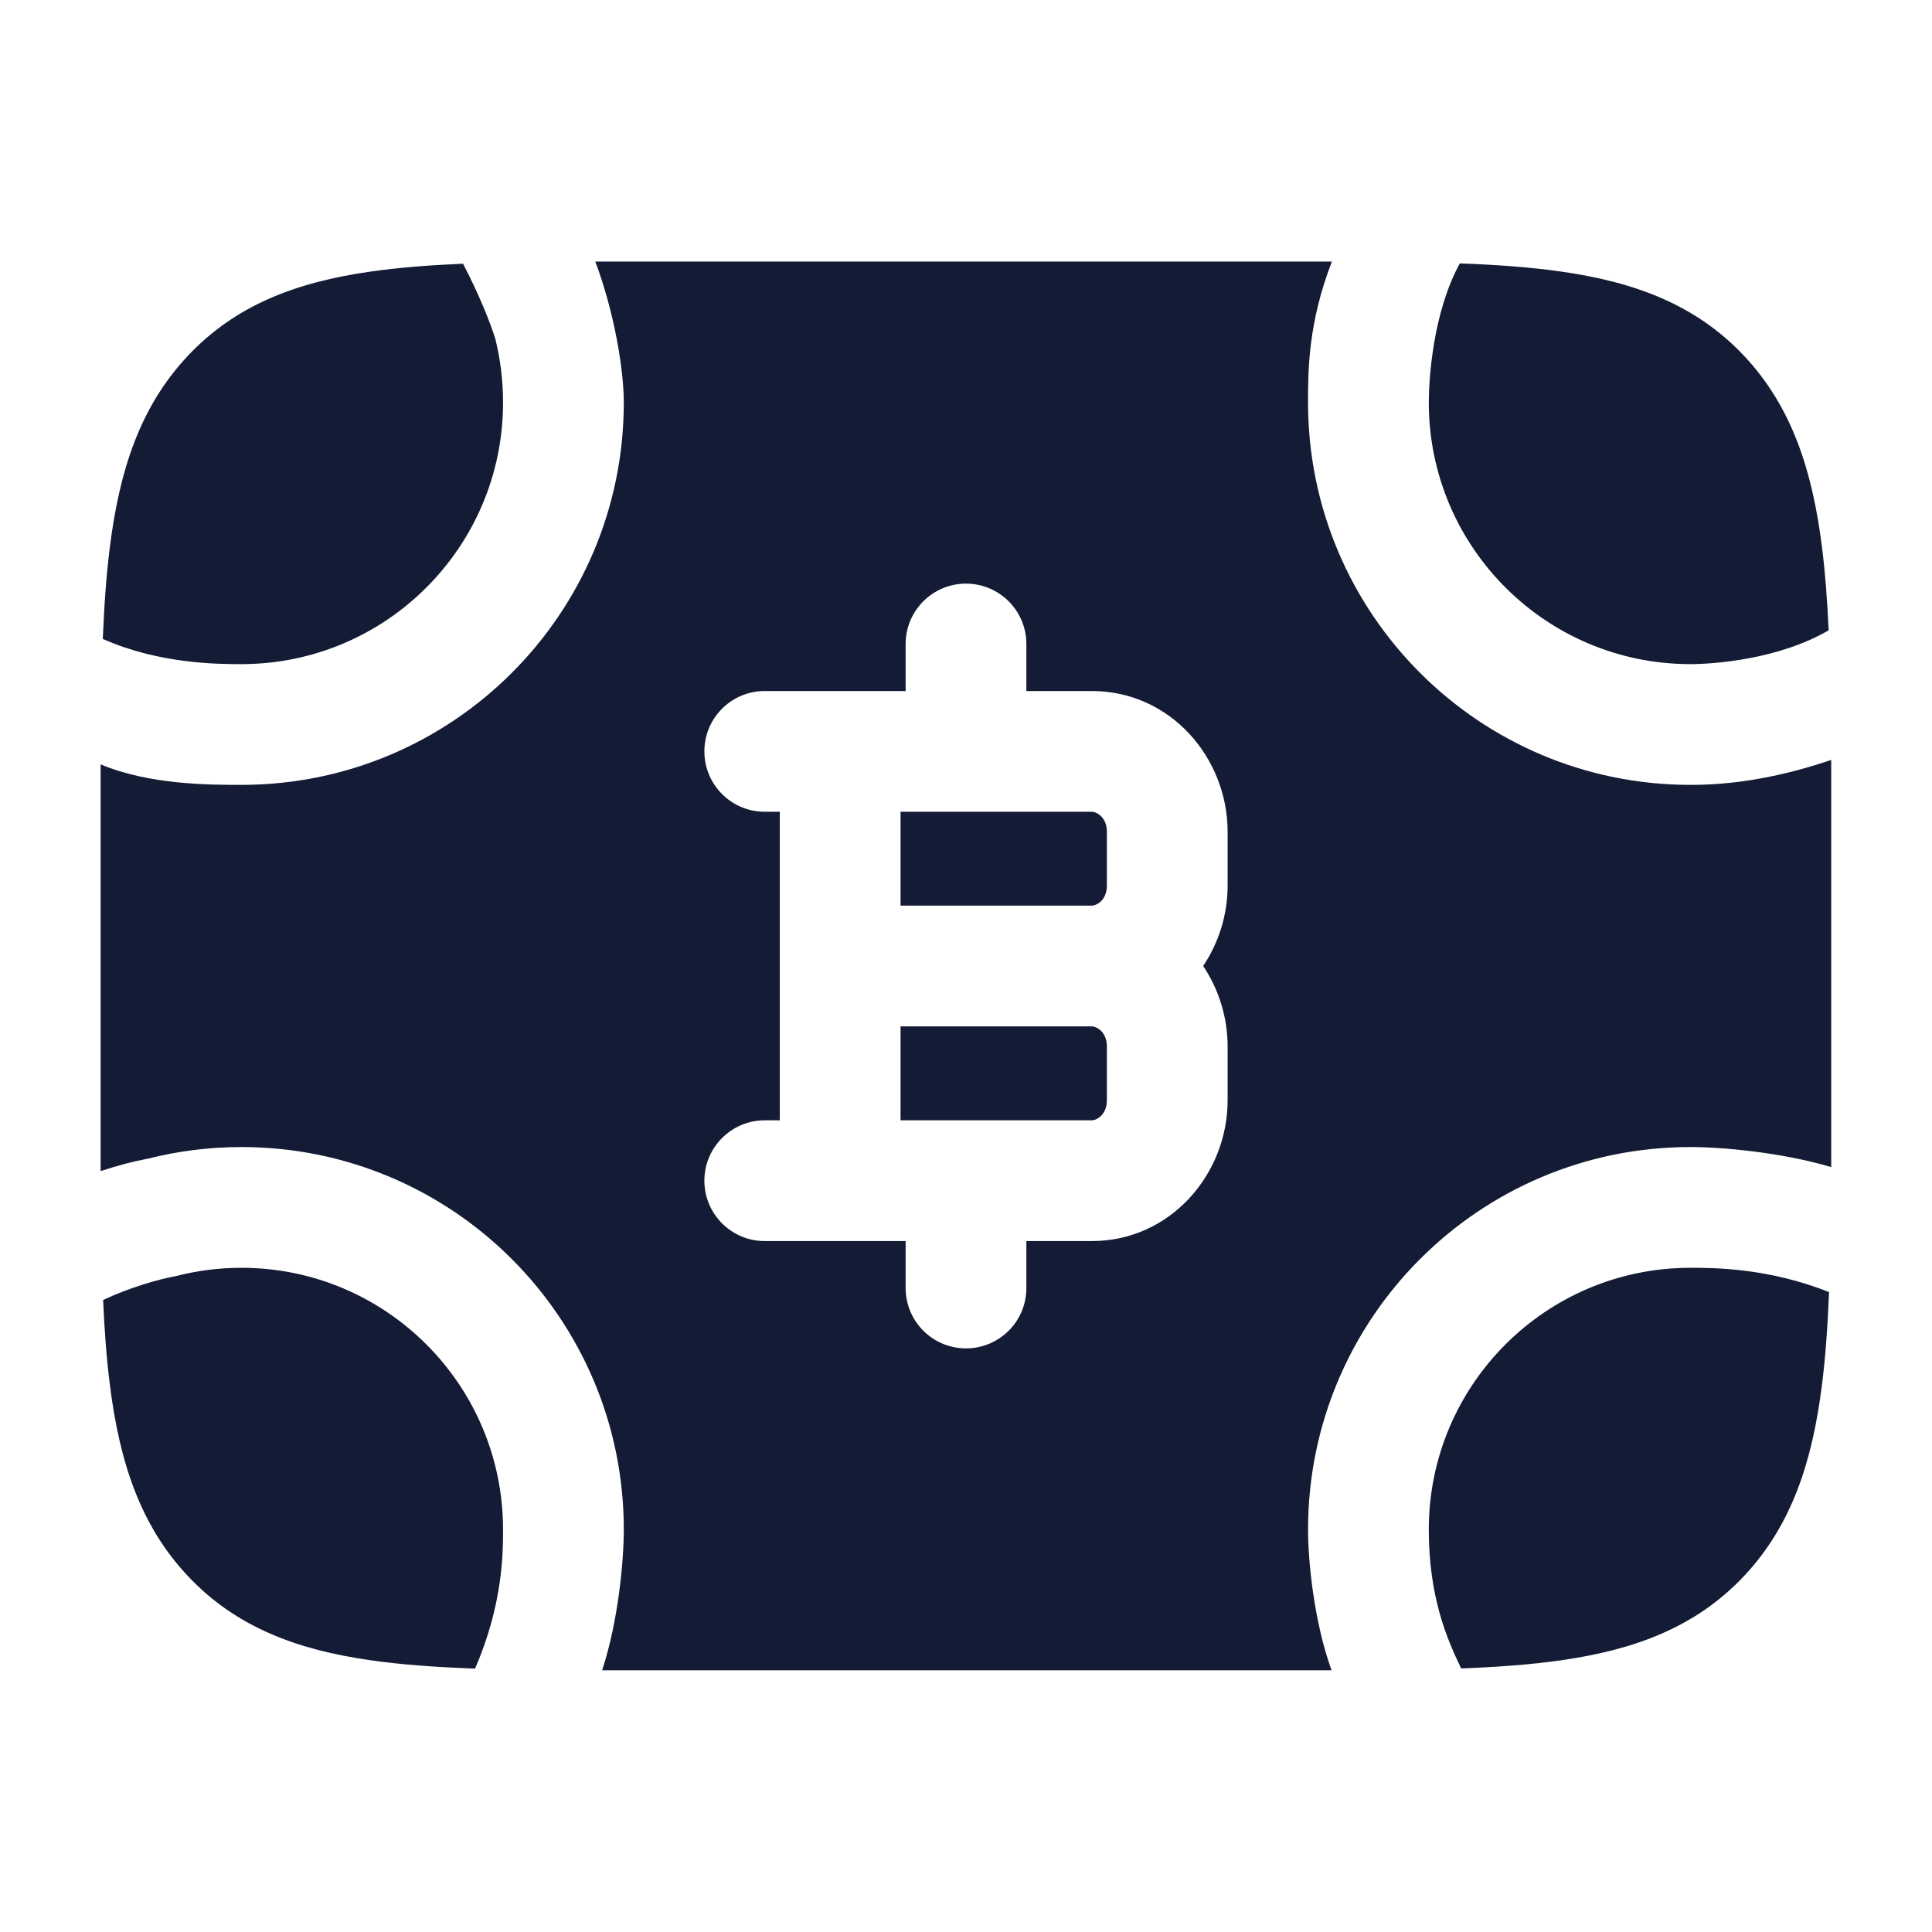 <svg width="24" height="24" viewBox="0 0 24 24" fill="none" xmlns="http://www.w3.org/2000/svg">
<path fill-rule="evenodd" clip-rule="evenodd" d="M16.545 3.249L7.395 3.249C7.632 3.881 7.749 4.591 7.749 5C7.749 7.623 5.623 9.75 2.999 9.75C2.611 9.75 1.853 9.75 1.25 9.495L1.25 14.548C1.465 14.477 1.665 14.425 1.839 14.393C2.211 14.299 2.6 14.249 2.999 14.249C5.623 14.249 7.749 16.376 7.749 19C7.749 19.39 7.681 20.137 7.48 20.749L16.541 20.749C16.322 20.142 16.249 19.393 16.249 19C16.249 16.376 18.376 14.249 20.999 14.249C21.387 14.249 22.125 14.313 22.748 14.498L22.748 9.44C21.983 9.7 21.401 9.75 20.999 9.75C18.376 9.75 16.249 7.623 16.249 5C16.249 4.601 16.249 4.016 16.545 3.249ZM22.716 7.83C22.699 7.454 22.673 7.109 22.633 6.794C22.514 5.848 22.261 5.056 21.668 4.423C21.068 3.784 20.307 3.504 19.397 3.374C19.021 3.32 18.6 3.289 18.134 3.272C17.797 3.89 17.749 4.718 17.749 5C17.749 6.794 19.204 8.25 20.999 8.25C21.281 8.25 22.092 8.194 22.716 7.83ZM22.721 16.051C21.965 15.749 21.281 15.749 20.999 15.749C19.204 15.749 17.749 17.205 17.749 19C17.749 19.834 17.971 20.352 18.151 20.726C18.61 20.708 19.025 20.678 19.397 20.624C20.307 20.494 21.068 20.214 21.668 19.575C22.261 18.942 22.514 18.15 22.633 17.204C22.677 16.857 22.704 16.473 22.721 16.051ZM6.249 19C6.249 19.281 6.249 19.93 5.901 20.728C5.42 20.71 4.987 20.68 4.601 20.624C3.691 20.494 2.93 20.214 2.331 19.575C1.737 18.942 1.484 18.15 1.365 17.204C1.324 16.884 1.298 16.533 1.281 16.149C1.61 15.994 1.973 15.89 2.186 15.852C2.445 15.785 2.718 15.749 2.999 15.749C4.794 15.749 6.249 17.205 6.249 19ZM1.277 7.937C1.981 8.25 2.718 8.25 2.999 8.25C4.794 8.25 6.249 6.794 6.249 5C6.249 4.724 6.215 4.458 6.152 4.205C6.083 3.988 5.948 3.652 5.752 3.276C5.33 3.294 4.947 3.324 4.601 3.374C3.691 3.504 2.93 3.784 2.331 4.423C1.737 5.056 1.484 5.848 1.365 6.794C1.321 7.139 1.294 7.519 1.277 7.937ZM12.75 8C12.75 7.586 12.414 7.25 12 7.25C11.586 7.25 11.25 7.586 11.25 8V8.584H9.5C9.086 8.584 8.75 8.919 8.75 9.334C8.75 9.748 9.086 10.084 9.5 10.084H9.687V13.917H9.5C9.086 13.917 8.75 14.253 8.75 14.667C8.75 15.081 9.086 15.417 9.5 15.417H11.25V16C11.25 16.415 11.586 16.75 12 16.75C12.414 16.75 12.75 16.415 12.75 16V15.417H13.562C14.539 15.417 15.25 14.587 15.25 13.667V13C15.25 12.638 15.14 12.289 14.946 12C15.14 11.711 15.25 11.363 15.25 11V10.334C15.25 9.413 14.539 8.584 13.562 8.584H12.75V8ZM11.187 11.25V10.084H13.562C13.621 10.084 13.75 10.149 13.75 10.334V11C13.75 11.185 13.621 11.25 13.562 11.25H11.187ZM11.187 12.75H13.562C13.621 12.75 13.75 12.816 13.75 13V13.667C13.75 13.851 13.621 13.917 13.562 13.917H11.187V12.75Z" fill="#141B34"/>
</svg>
